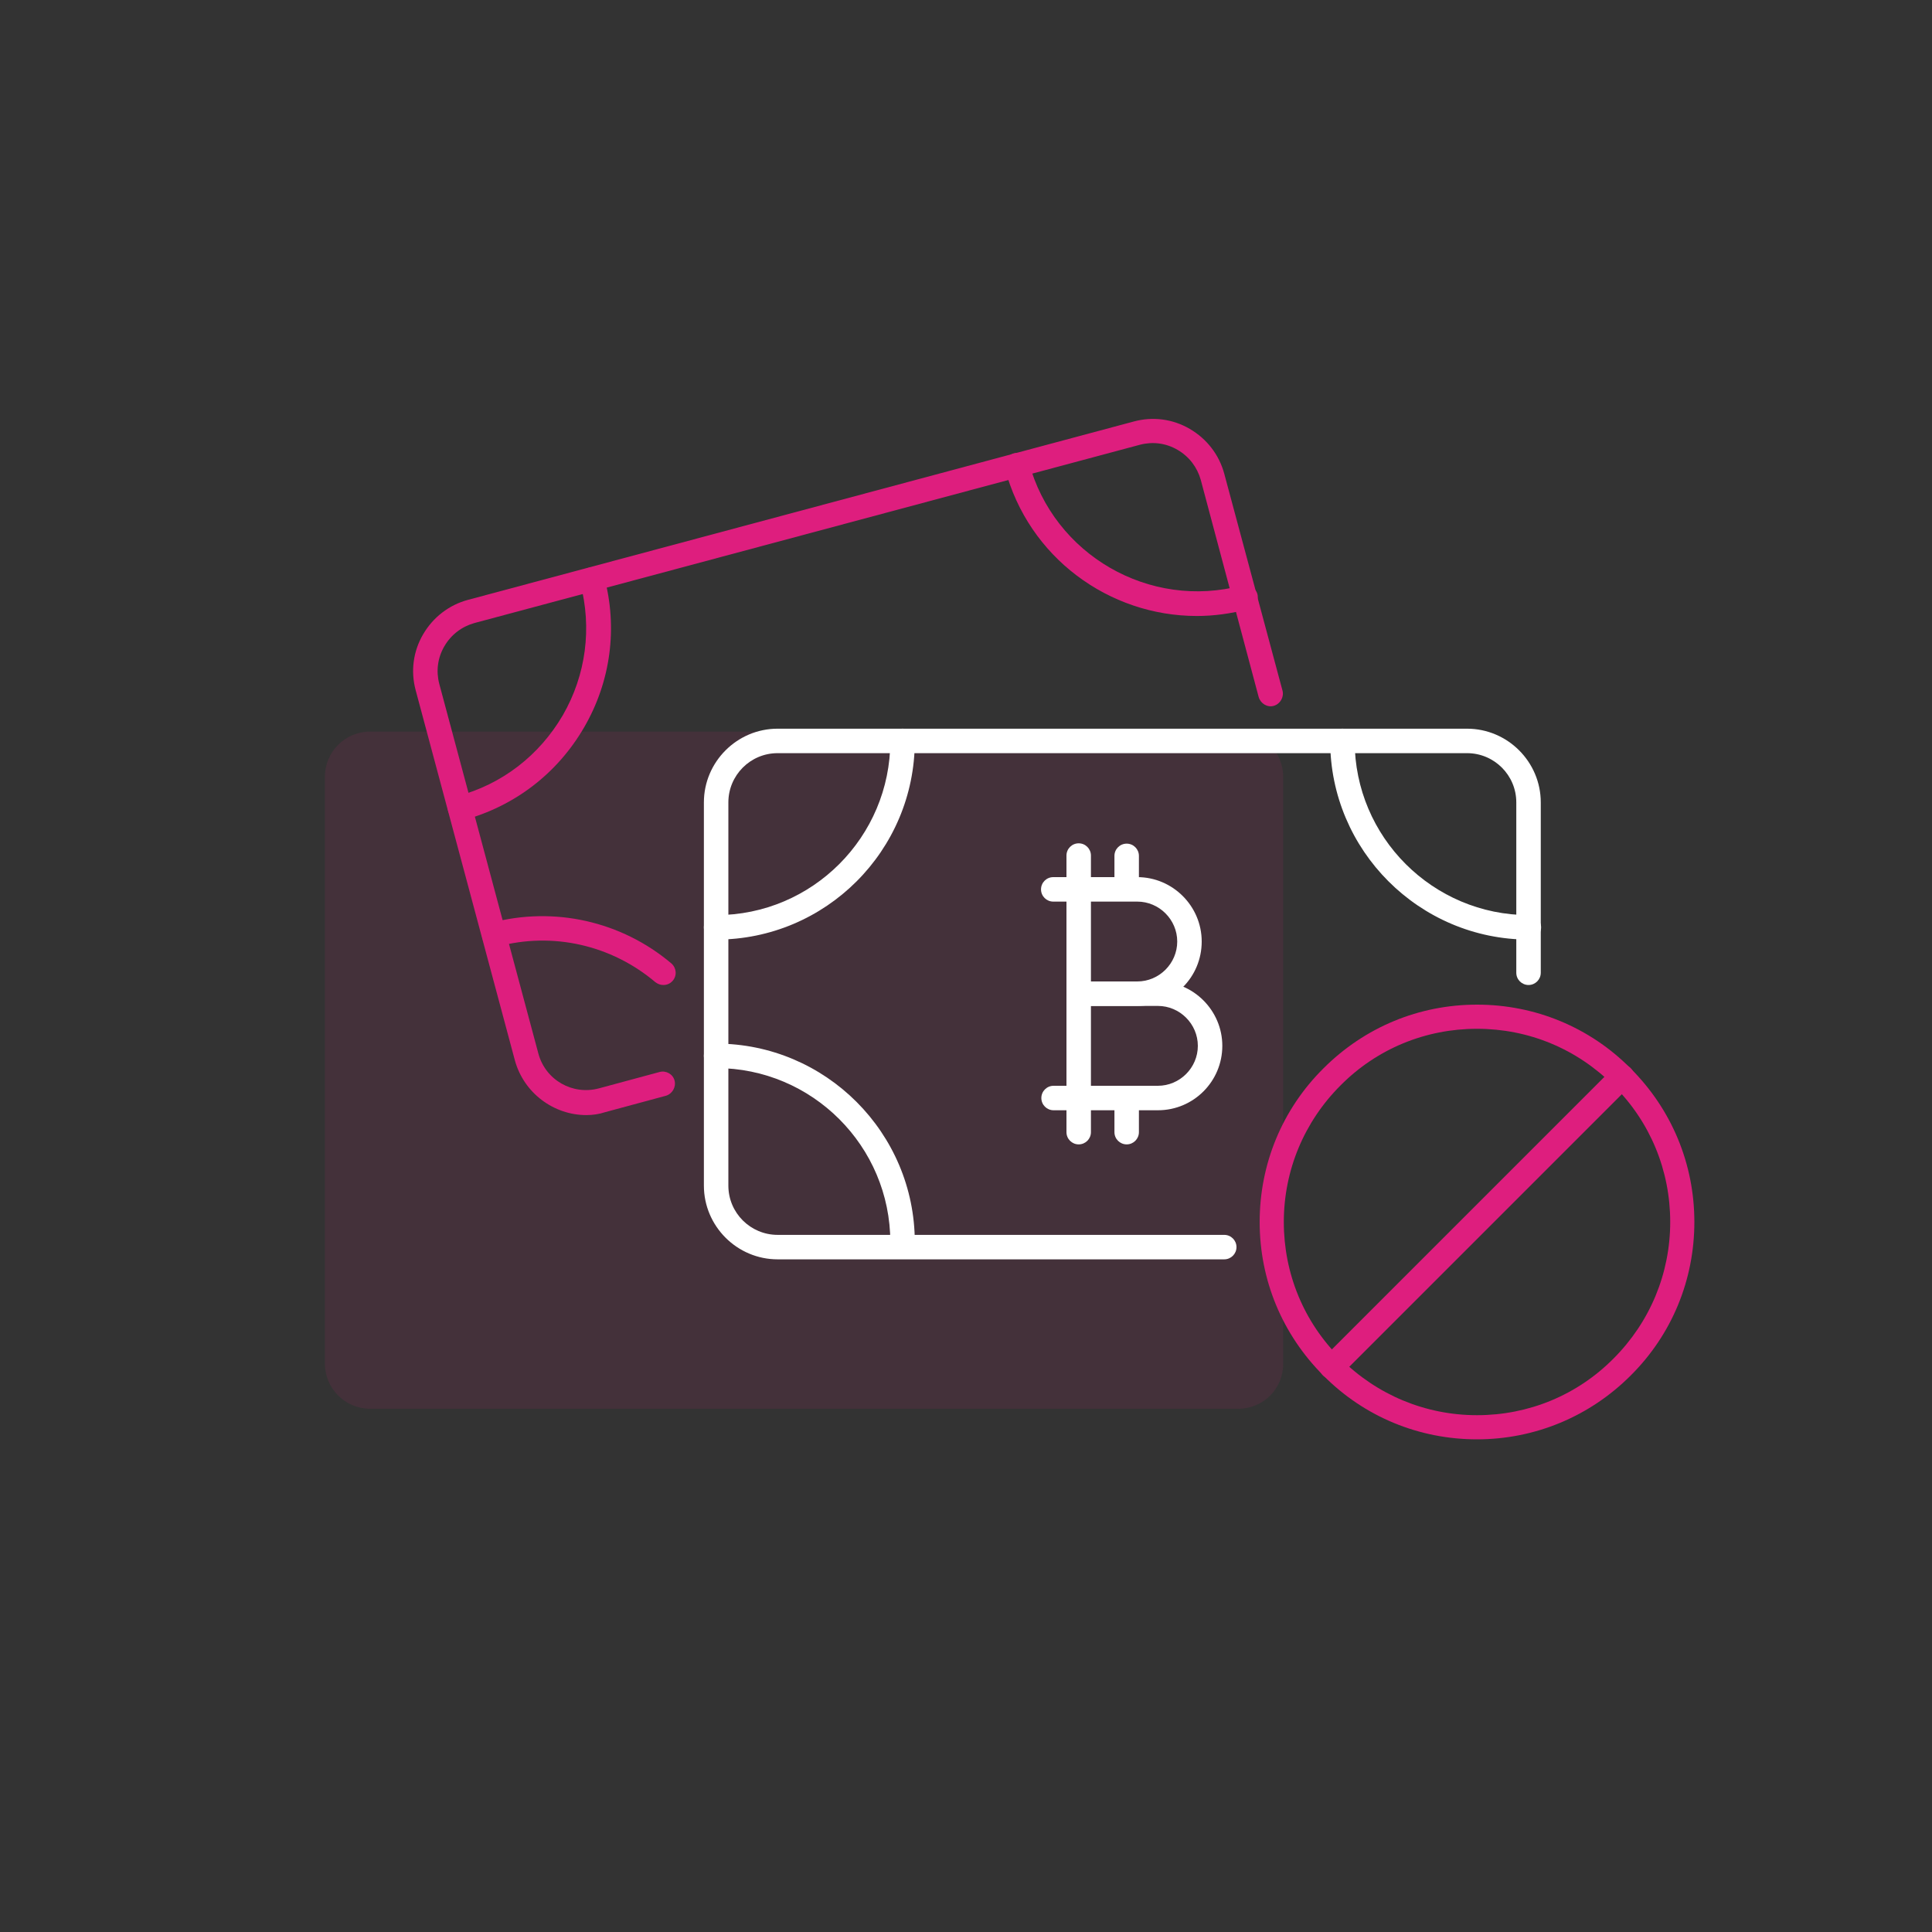 <svg width="174" height="174" viewBox="0 0 174 174" fill="none" xmlns="http://www.w3.org/2000/svg">
<rect x="0" y="0" width="174" height="174" fill="#333333" stroke="none"/>
<path opacity="0.1" d="M111.534 126.875H33.321C31.088 126.875 29.261 125.048 29.261 122.815V69.948C29.261 67.715 31.088 65.888 33.321 65.888H111.505C113.738 65.888 115.565 67.715 115.565 69.948V122.844C115.565 125.077 113.767 126.875 111.534 126.875Z" fill="#DE1E7E"/>
<path d="M133.023 129.63C127.803 129.63 122.873 127.6 119.19 123.888C115.478 120.176 113.448 115.275 113.448 110.055C113.448 104.835 115.478 99.905 119.19 96.222C122.902 92.51 127.803 90.48 133.023 90.48C138.243 90.48 143.173 92.51 146.856 96.222C150.568 99.934 152.598 104.835 152.598 110.055C152.598 115.275 150.568 120.205 146.856 123.888C143.173 127.571 138.243 129.63 133.023 129.63ZM133.023 92.655C128.383 92.655 124.004 94.453 120.727 97.759C117.45 101.036 115.623 105.415 115.623 110.055C115.623 114.695 117.421 119.074 120.727 122.351C124.004 125.628 128.383 127.455 133.023 127.455C137.663 127.455 142.042 125.657 145.319 122.351C148.596 119.074 150.423 114.695 150.423 110.055C150.423 105.415 148.625 101.036 145.319 97.759C142.013 94.453 137.663 92.655 133.023 92.655Z" fill="#DE1E7E"/>
<path d="M119.944 124.207C119.654 124.207 119.393 124.091 119.161 123.888C118.726 123.453 118.726 122.757 119.161 122.322L145.29 96.193C145.725 95.758 146.421 95.758 146.856 96.193C147.291 96.628 147.291 97.324 146.856 97.759L120.727 123.888C120.524 124.091 120.234 124.207 119.944 124.207Z" fill="#DE1E7E"/>
<path d="M52.809 100.427C49.88 100.427 47.183 98.455 46.371 95.497L37.439 62.176C36.975 60.465 37.207 58.667 38.106 57.13C39.005 55.593 40.426 54.491 42.137 54.027L102.109 37.961C103.82 37.497 105.618 37.729 107.155 38.628C108.692 39.527 109.794 40.948 110.258 42.659L115.507 62.205C115.652 62.785 115.304 63.394 114.724 63.568C114.144 63.742 113.535 63.365 113.361 62.785L108.141 43.21C107.822 42.079 107.097 41.122 106.053 40.513C105.009 39.904 103.82 39.759 102.689 40.049L42.717 56.115C41.586 56.434 40.629 57.159 40.02 58.203C39.411 59.247 39.266 60.436 39.556 61.567L48.488 94.888C49.126 97.266 51.562 98.658 53.94 98.02L59.421 96.541C60.001 96.396 60.61 96.744 60.755 97.324C60.9 97.904 60.552 98.513 59.972 98.687L54.491 100.166C53.969 100.34 53.389 100.427 52.809 100.427Z" fill="#DE1E7E"/>
<path d="M41.441 73.863C40.948 73.863 40.513 73.544 40.368 73.051C40.223 72.471 40.571 71.862 41.151 71.717C45.211 70.644 48.575 68.034 50.692 64.409C52.78 60.784 53.331 56.55 52.258 52.49C52.113 51.91 52.461 51.301 53.041 51.127C53.621 50.982 54.23 51.33 54.404 51.91C55.651 56.521 55.013 61.364 52.606 65.511C50.199 69.658 46.342 72.616 41.731 73.863C41.615 73.863 41.528 73.863 41.441 73.863Z" fill="#DE1E7E"/>
<path d="M107.793 55.477C99.876 55.477 92.626 50.199 90.509 42.195C90.364 41.615 90.712 41.006 91.292 40.832C91.872 40.687 92.481 41.035 92.655 41.615C94.888 49.967 103.53 54.955 111.882 52.722C112.462 52.577 113.071 52.925 113.245 53.505C113.39 54.085 113.042 54.694 112.462 54.839C110.867 55.274 109.301 55.477 107.793 55.477Z" fill="#DE1E7E"/>
<path d="M59.74 88.711C59.479 88.711 59.247 88.624 59.015 88.45C55.071 85.115 49.764 83.897 44.776 85.26C44.196 85.405 43.587 85.057 43.442 84.477C43.297 83.897 43.645 83.288 44.225 83.114C49.909 81.606 55.97 82.969 60.465 86.768C60.929 87.174 60.987 87.87 60.581 88.334C60.349 88.595 60.059 88.711 59.74 88.711Z" fill="#DE1E7E"/>
<path d="M110.258 113.419H70.035C66.381 113.419 63.394 110.432 63.394 106.778V72.268C63.394 68.614 66.381 65.627 70.035 65.627H132.124C135.778 65.627 138.765 68.614 138.765 72.268V87.609C138.765 88.218 138.272 88.711 137.663 88.711C137.054 88.711 136.561 88.218 136.561 87.609V72.268C136.561 69.803 134.56 67.831 132.124 67.831H70.035C67.57 67.831 65.598 69.832 65.598 72.268V106.778C65.598 109.243 67.599 111.215 70.035 111.215H110.258C110.867 111.215 111.36 111.708 111.36 112.317C111.36 112.926 110.867 113.419 110.258 113.419Z" fill="white"/>
<path d="M64.496 84.622C63.887 84.622 63.394 84.129 63.394 83.52C63.394 82.911 63.887 82.418 64.496 82.418C73.167 82.418 80.185 75.371 80.185 66.729C80.185 66.12 80.678 65.627 81.287 65.627C81.896 65.627 82.389 66.12 82.389 66.729C82.389 76.618 74.356 84.622 64.496 84.622Z" fill="white"/>
<path d="M137.692 84.622C127.832 84.622 119.799 76.589 119.799 66.729C119.799 66.12 120.292 65.627 120.901 65.627C121.51 65.627 122.003 66.12 122.003 66.729C122.003 75.4 129.05 82.418 137.692 82.418C138.301 82.418 138.794 82.911 138.794 83.52C138.794 84.129 138.301 84.622 137.692 84.622Z" fill="white"/>
<path d="M81.287 112.984C80.678 112.984 80.185 112.491 80.185 111.882C80.185 103.211 73.138 96.193 64.496 96.193C63.887 96.193 63.394 95.7 63.394 95.091C63.394 94.482 63.887 93.989 64.496 93.989C74.356 93.989 82.389 102.022 82.389 111.882C82.389 112.491 81.896 112.984 81.287 112.984Z" fill="white"/>
<path d="M102.428 90.596H97.15C96.541 90.596 96.048 90.103 96.048 89.494C96.048 88.885 96.541 88.392 97.15 88.392H102.428C104.4 88.392 106.024 86.768 106.024 84.796C106.024 82.824 104.4 81.2 102.428 81.2H94.859C94.25 81.2 93.757 80.707 93.757 80.098C93.757 79.489 94.25 78.996 94.859 78.996H102.428C105.618 78.996 108.228 81.606 108.228 84.796C108.228 88.015 105.647 90.596 102.428 90.596Z" fill="white"/>
<path d="M104.284 99.992H94.888C94.279 99.992 93.786 99.499 93.786 98.89C93.786 98.281 94.279 97.788 94.888 97.788H104.284C106.256 97.788 107.88 96.164 107.88 94.192C107.88 92.22 106.256 90.596 104.284 90.596H97.15C96.541 90.596 96.048 90.103 96.048 89.494C96.048 88.885 96.541 88.392 97.15 88.392H104.284C107.474 88.392 110.084 91.002 110.084 94.192C110.084 97.382 107.503 99.992 104.284 99.992Z" fill="white"/>
<path d="M97.15 103.066C96.541 103.066 96.048 102.573 96.048 101.964V77.053C96.048 76.444 96.541 75.951 97.15 75.951C97.759 75.951 98.252 76.444 98.252 77.053V101.964C98.252 102.573 97.759 103.066 97.15 103.066Z" fill="white"/>
<path d="M101.471 80.852C100.862 80.852 100.369 80.359 100.369 79.75V77.082C100.369 76.473 100.862 75.98 101.471 75.98C102.08 75.98 102.573 76.473 102.573 77.082V79.75C102.573 80.359 102.08 80.852 101.471 80.852Z" fill="white"/>
<path d="M101.471 103.066C100.862 103.066 100.369 102.573 100.369 101.964V99.296C100.369 98.687 100.862 98.194 101.471 98.194C102.08 98.194 102.573 98.687 102.573 99.296V101.964C102.573 102.573 102.08 103.066 101.471 103.066Z" fill="white"/>
</svg>

